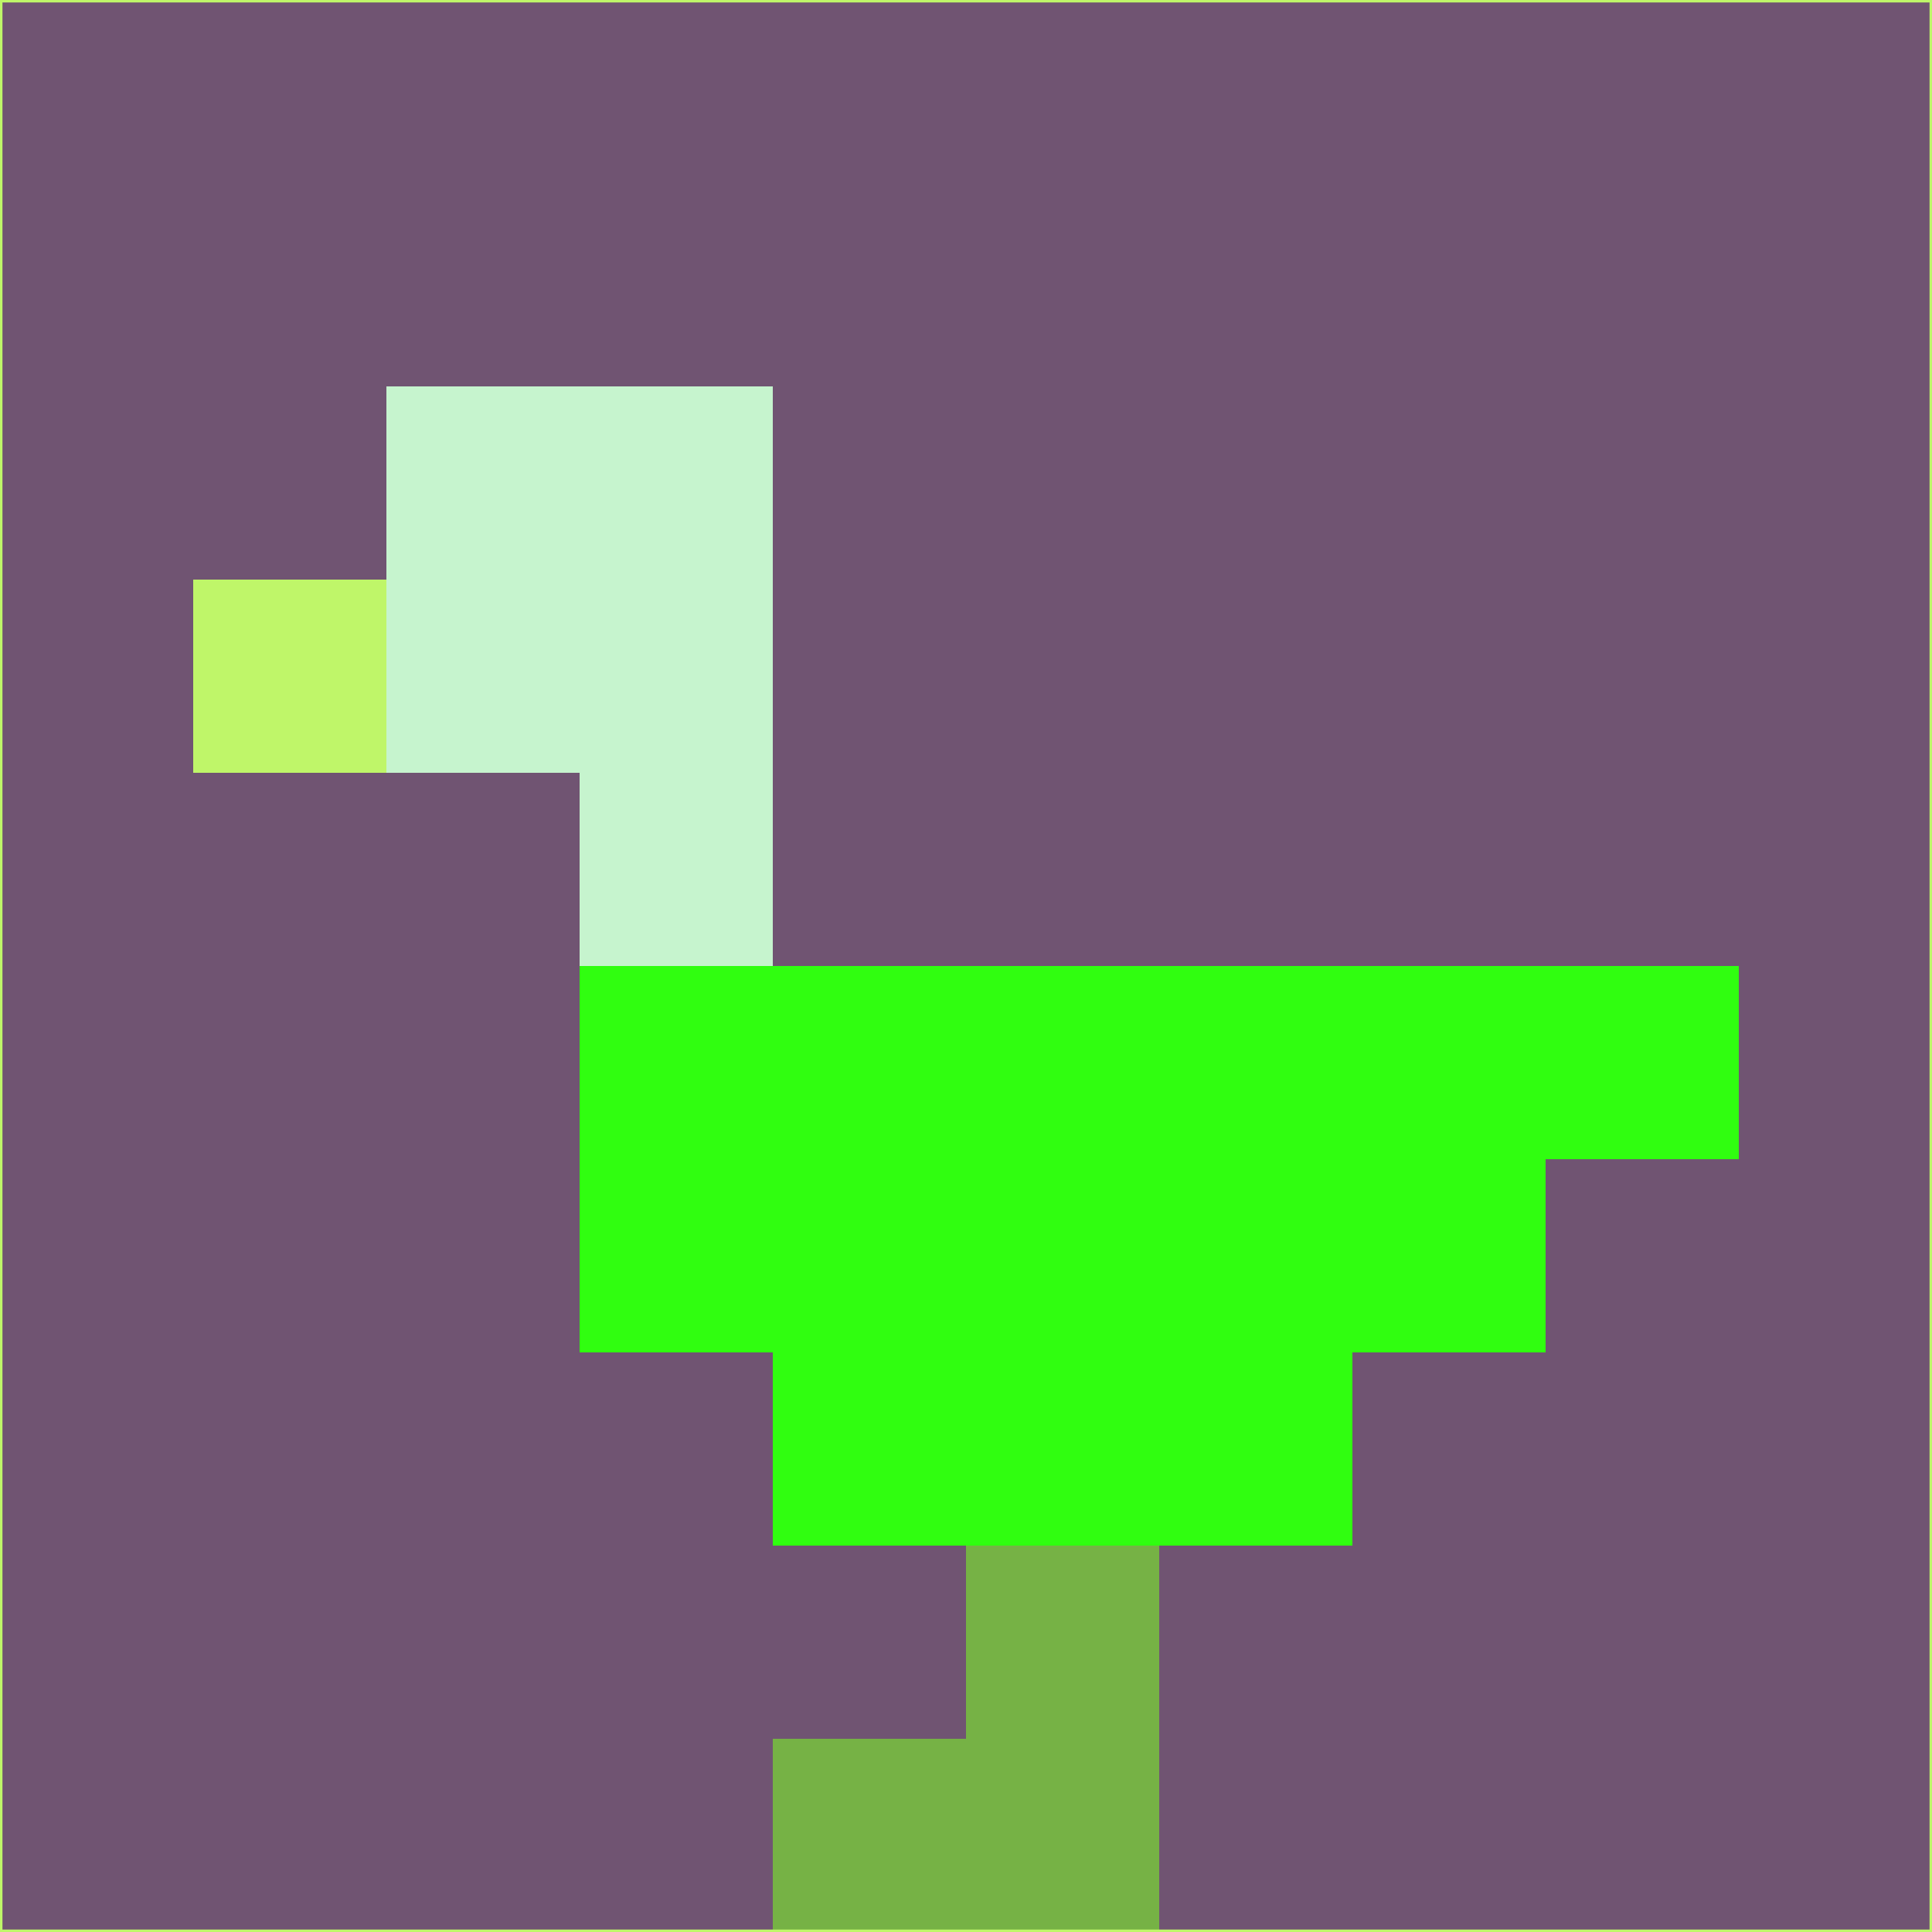 <svg xmlns="http://www.w3.org/2000/svg" version="1.1" width="785" height="785">
  <title>'goose-pfp-694263' by Dmitri Cherniak (Cyberpunk Edition)</title>
  <desc>
    seed=617103
    backgroundColor=#705472
    padding=20
    innerPadding=0
    timeout=500
    dimension=1
    border=false
    Save=function(){return n.handleSave()}
    frame=12

    Rendered at 2024-09-15T22:37:00.280Z
    Generated in 1ms
    Modified for Cyberpunk theme with new color scheme
  </desc>
  <defs/>
  <rect width="100%" height="100%" fill="#705472"/>
  <g>
    <g id="0-0">
      <rect x="0" y="0" height="785" width="785" fill="#705472"/>
      <g>
        <!-- Neon blue -->
        <rect id="0-0-2-2-2-2" x="157" y="157" width="157" height="157" fill="#c6f4ce"/>
        <rect id="0-0-3-2-1-4" x="235.5" y="157" width="78.5" height="314" fill="#c6f4ce"/>
        <!-- Electric purple -->
        <rect id="0-0-4-5-5-1" x="314" y="392.5" width="392.5" height="78.5" fill="#30fe10"/>
        <rect id="0-0-3-5-5-2" x="235.5" y="392.5" width="392.5" height="157" fill="#30fe10"/>
        <rect id="0-0-4-5-3-3" x="314" y="392.5" width="235.5" height="235.5" fill="#30fe10"/>
        <!-- Neon pink -->
        <rect id="0-0-1-3-1-1" x="78.5" y="235.5" width="78.5" height="78.5" fill="#bff669"/>
        <!-- Cyber yellow -->
        <rect id="0-0-5-8-1-2" x="392.5" y="628" width="78.5" height="157" fill="#76b245"/>
        <rect id="0-0-4-9-2-1" x="314" y="706.5" width="157" height="78.5" fill="#76b245"/>
      </g>
      <rect x="0" y="0" stroke="#bff669" stroke-width="2" height="785" width="785" fill="none"/>
    </g>
  </g>
  <script xmlns=""/>
</svg>
